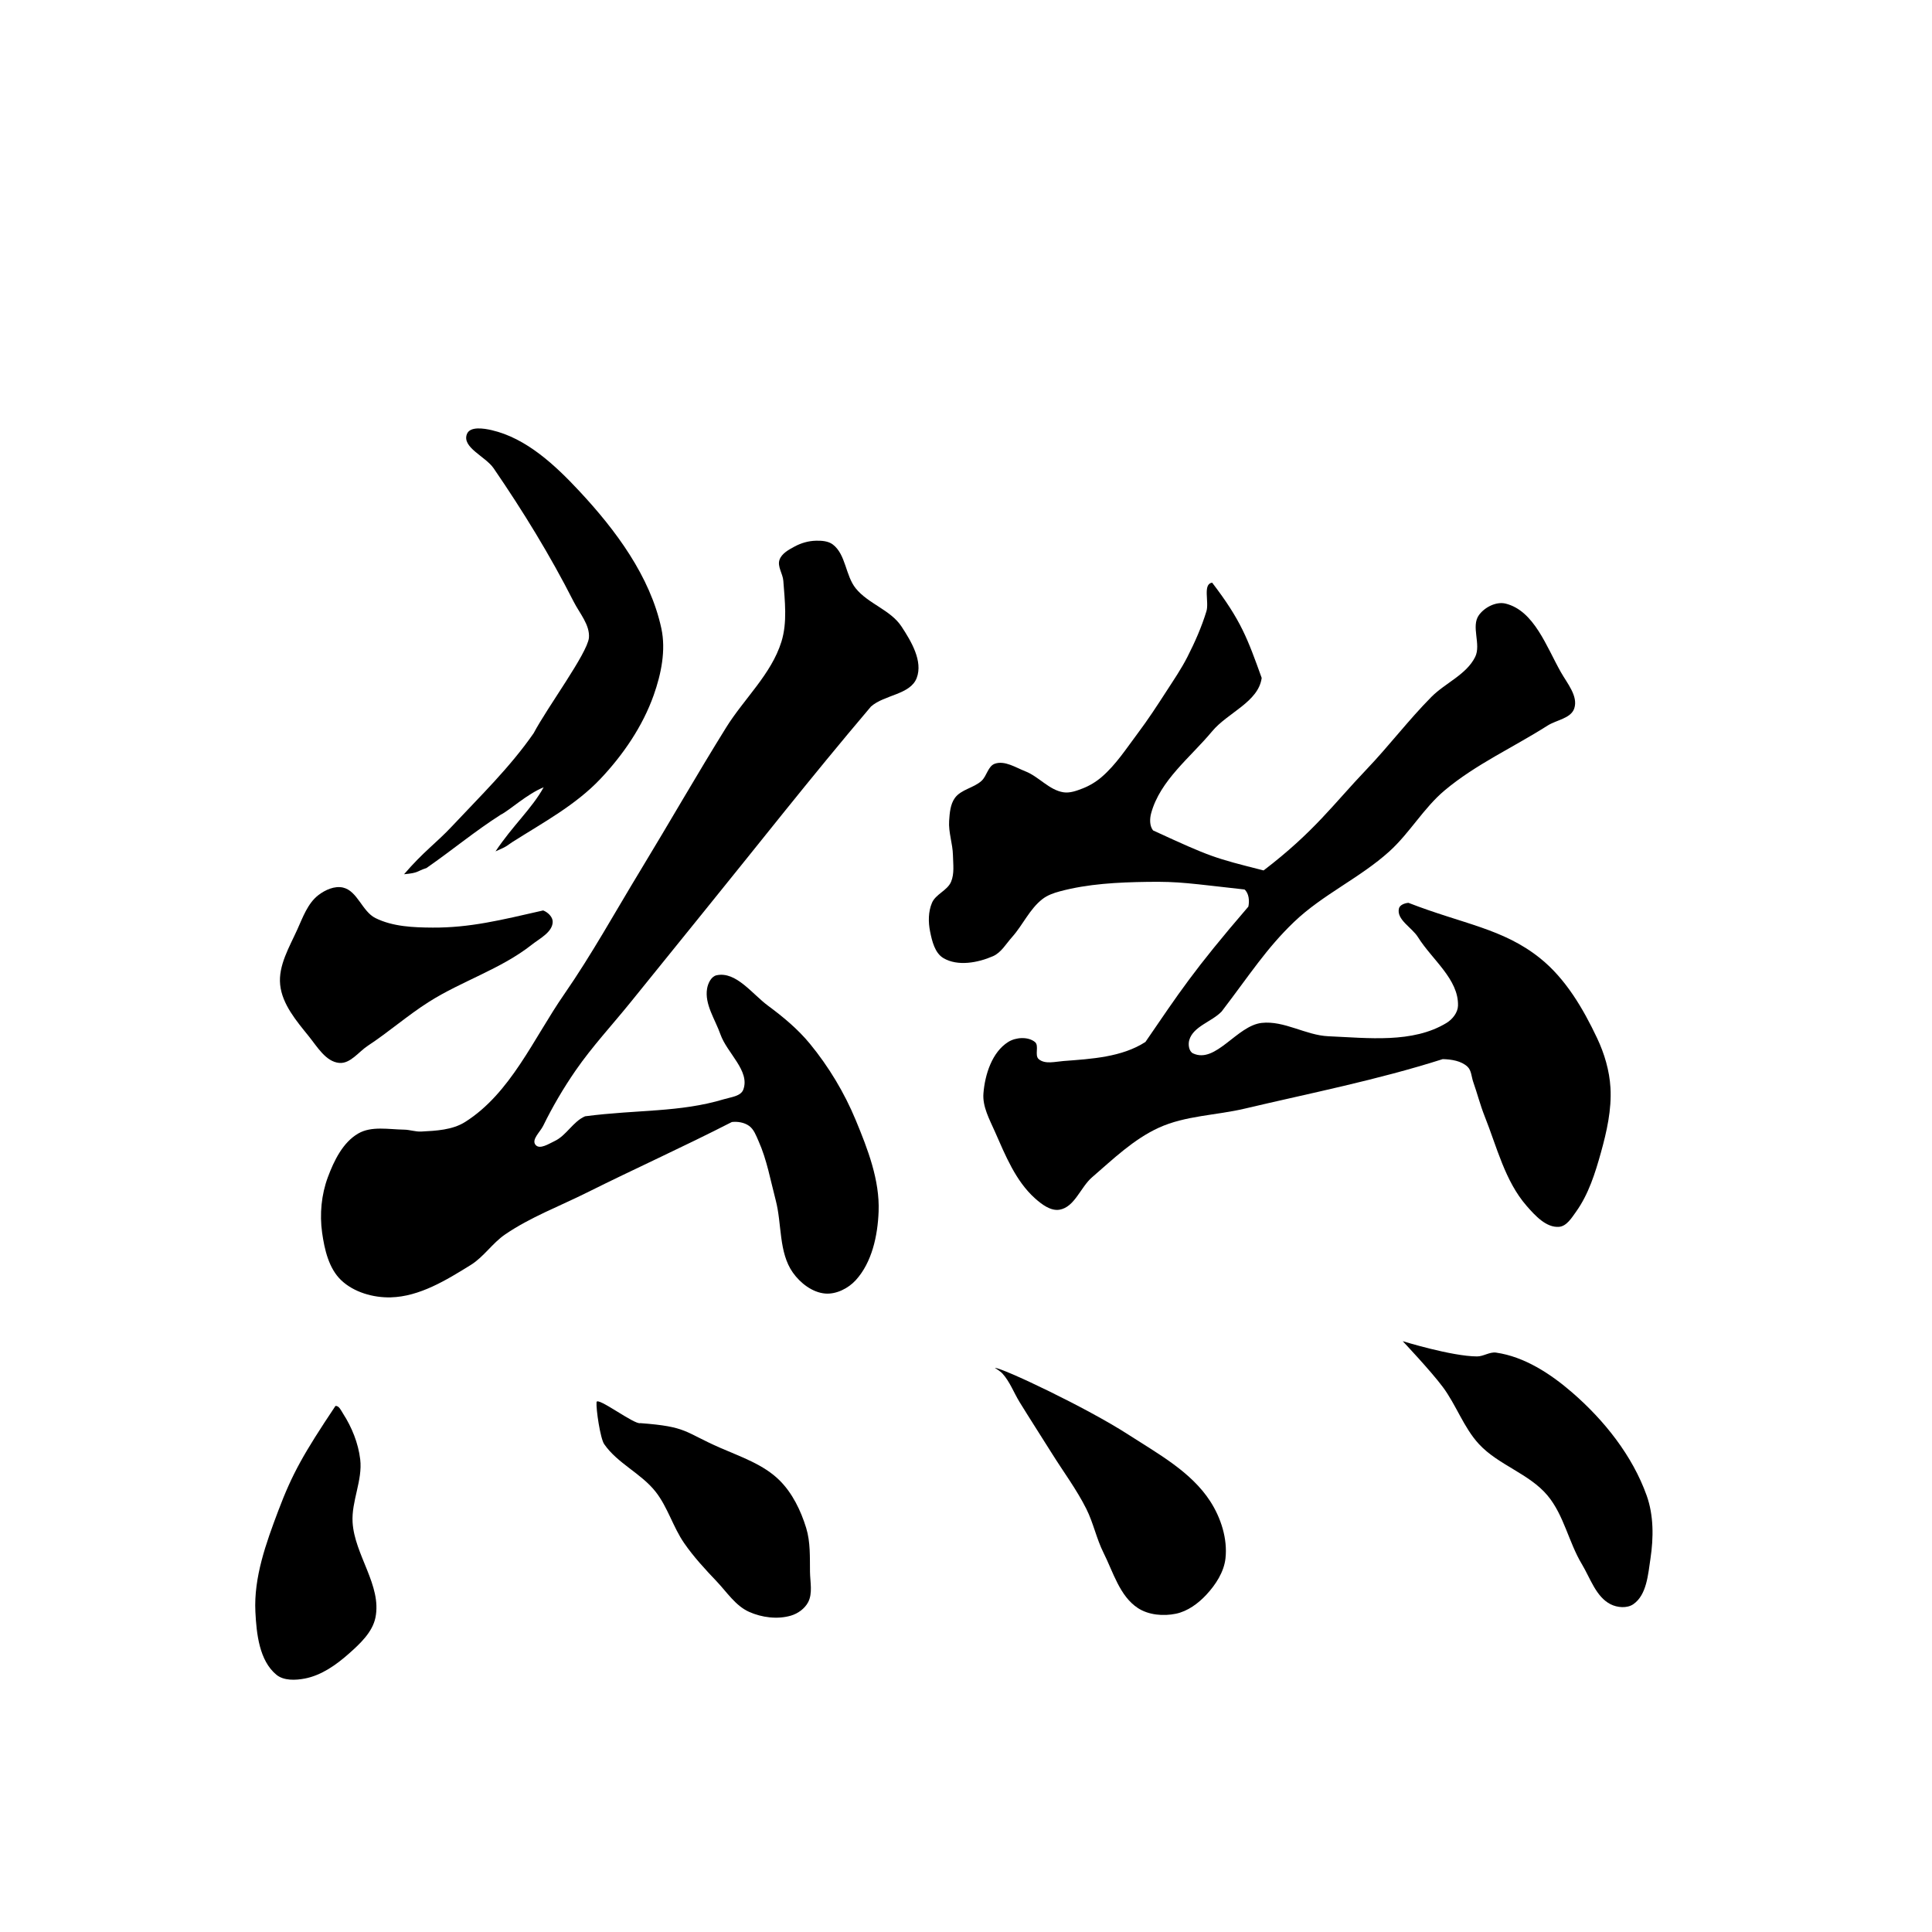 <?xml version="1.0" encoding="UTF-8" standalone="no"?>
<!-- Created with Inkscape (http://www.inkscape.org/) -->

<svg
   xmlns:dc="http://purl.org/dc/elements/1.1/"
   xmlns:cc="http://creativecommons.org/ns#"
   xmlns:rdf="http://www.w3.org/1999/02/22-rdf-syntax-ns#"
   xmlns:svg="http://www.w3.org/2000/svg"
   xmlns="http://www.w3.org/2000/svg"
   xmlns:sodipodi="http://sodipodi.sourceforge.net/DTD/sodipodi-0.dtd"
   xmlns:inkscape="http://www.inkscape.org/namespaces/inkscape"
   width="512"
   height="512"
   viewBox="0 0 512 512"
   version="1.1"
   id="svg8"
   inkscape:version="0.92.4 (5da689c313, 2019-01-14)"
   sodipodi:docname="U+7D72.svg">
  <defs
     id="defs2" />
  <sodipodi:namedview
     id="base"
     pagecolor="#ffffff"
     bordercolor="#666666"
     borderopacity="1.0"
     inkscape:pageopacity="0.0"
     inkscape:pageshadow="2"
     inkscape:zoom="1.979899"
     inkscape:cx="276.12167"
     inkscape:cy="249.98003"
     inkscape:document-units="px"
     inkscape:current-layer="svg8"
     showgrid="false"
     units="px"
     inkscape:window-width="1920"
     inkscape:window-height="1017"
     inkscape:window-x="-8"
     inkscape:window-y="-8"
     inkscape:window-maximized="1">
    <inkscape:grid
       type="xygrid"
       id="grid3724" />
  </sodipodi:namedview>
  <g
     inkscape:label="圖層 1"
     inkscape:groupmode="layer"
     id="layer1"
     transform="translate(0,-161.533)" />
  <path
     style="fill:#000000;stroke:none;stroke-width:1px;stroke-linecap:butt;stroke-linejoin:miter;stroke-opacity:1;fill-opacity:1"
     d="m 130.31,114 c 9.191,2.128 16.798,9.264 23.234,16.162 9.631,10.324 18.743,22.563 21.718,36.365 1.25,5.798 -0.041,12.087 -2.02,17.678 -2.93,8.277 -8.108,15.844 -14.142,22.223 -6.55,6.924 -15.182,11.567 -23.233,16.668 -1.464,0.928 -1.17,1.085 -4.546,2.525 4.584,-6.892 9.62,-11.298 12.753,-16.983 -4.427,1.794 -9.157,6.193 -11.364,7.26 -6.898,4.403 -12.781,9.334 -19.698,14.142 -2.715,0.881 -1.948,1.278 -5.935,1.641 5.189,-6.04 8.557,-8.283 12.627,-12.627 7.504,-8.01 15.466,-15.728 21.718,-24.749 3.751,-7.069 14.141,-21.029 14.647,-25.254 0.292,-3.459 -2.47,-6.501 -4.041,-9.596 -6.218,-12.257 -13.445,-24.018 -21.213,-35.355 -2.17,-3.167 -8.49,-5.524 -7.071,-9.091 0.818,-2.058 4.409,-1.51 6.566,-1.01 z"
     id="path4574"
     inkscape:connector-curvature="0"
     sodipodi:nodetypes="cccccccccccccccccc" />
  <path
     style="fill:#000000;stroke:none;stroke-width:1px;stroke-linecap:butt;stroke-linejoin:miter;stroke-opacity:1;fill-opacity:1"
     d="m 90.914,235.218 c 3.828,0.89 5.065,6.336 8.586,8.081 4.588,2.274 10.032,2.497 15.152,2.525 9.882,0.055 18.03,-1.976 29.294,-4.546 1.23,0.465 2.556,1.716 2.525,3.03 -0.065,2.74 -3.404,4.363 -5.556,6.061 -8.165,6.442 -18.491,9.583 -27.274,15.152 -5.603,3.553 -10.619,7.971 -16.162,11.617 -2.461,1.618 -4.643,4.808 -7.576,4.546 -3.565,-0.319 -5.832,-4.287 -8.081,-7.071 -3.268,-4.045 -7.041,-8.465 -7.576,-13.637 -0.526,-5.085 2.439,-9.989 4.546,-14.647 1.464,-3.236 2.751,-6.913 5.556,-9.091 1.808,-1.405 4.335,-2.539 6.566,-2.02 z"
     id="path4576"
     inkscape:connector-curvature="0"
     sodipodi:nodetypes="cccccccccccccc" />
  <path
     style="fill:#000000;stroke:none;stroke-width:1px;stroke-linecap:butt;stroke-linejoin:miter;stroke-opacity:1;fill-opacity:1"
     d="m 216.173,143.294 c 1.552,-0.037 3.314,0.066 4.546,1.01 3.466,2.658 3.32,8.216 6.061,11.617 3.301,4.095 9.23,5.708 12.122,10.102 2.606,3.96 5.72,9.203 4.041,13.637 -1.688,4.456 -8.549,4.424 -12.122,7.576 -16.579,19.556 -29.666,36.337 -44.447,54.548 -6.413,7.901 -12.802,15.82 -19.193,23.739 -4.888,6.057 -10.226,11.778 -14.647,18.183 -3.215,4.658 -6.097,9.564 -8.586,14.647 -0.797,1.629 -3.18,3.657 -2.02,5.051 1.098,1.32 3.497,-0.279 5.051,-1.01 3.14,-1.478 4.888,-5.206 8.081,-6.566 13.919,-1.82 25.016,-0.967 36.871,-4.546 1.802,-0.544 4.392,-0.762 5.051,-2.525 1.849,-4.95 -4.308,-9.662 -6.061,-14.647 -1.396,-3.971 -4.24,-7.972 -3.536,-12.122 0.242,-1.428 1.108,-3.237 2.525,-3.536 5.17,-1.09 9.387,4.941 13.637,8.081 4.026,2.975 7.938,6.23 11.112,10.102 4.979,6.073 9.116,12.947 12.122,20.203 3.188,7.696 6.381,15.92 6.061,24.244 -0.245,6.384 -1.753,13.465 -6.061,18.183 -1.983,2.171 -5.151,3.773 -8.081,3.536 -3.398,-0.276 -6.621,-2.771 -8.586,-5.556 -3.791,-5.372 -2.871,-12.835 -4.546,-19.193 -1.384,-5.255 -2.327,-10.696 -4.546,-15.657 -0.648,-1.45 -1.229,-3.124 -2.525,-4.041 -1.267,-0.896 -3.004,-1.192 -4.546,-1.01 -13.123,6.715 -25.653,12.332 -38.386,18.688 -7.276,3.632 -15.006,6.522 -21.718,11.112 -3.347,2.289 -5.647,5.943 -9.091,8.081 -6.481,4.024 -13.587,8.39 -21.213,8.586 -4.631,0.119 -9.78,-1.349 -13.132,-4.546 -3.28,-3.129 -4.424,-8.137 -5.051,-12.627 -0.679,-4.861 -0.193,-10.046 1.515,-14.647 1.642,-4.422 3.995,-9.26 8.081,-11.617 3.512,-2.025 8.068,-1.066 12.122,-1.01 1.524,0.021 3.023,0.584 4.546,0.505 3.957,-0.205 8.264,-0.412 11.617,-2.525 12.079,-7.614 18.133,-22.103 26.264,-33.84 7.317,-10.563 13.53,-21.849 20.203,-32.83 7.647,-12.584 14.951,-25.377 22.728,-37.881 4.76,-7.653 11.968,-14.123 14.647,-22.728 1.602,-5.146 0.905,-10.787 0.505,-16.162 -0.14,-1.877 -1.631,-3.779 -1.01,-5.556 0.59,-1.69 2.464,-2.689 4.041,-3.536 1.691,-0.908 3.637,-1.47 5.556,-1.515 z"
     id="path4578"
     inkscape:connector-curvature="0"
     sodipodi:nodetypes="cccccccccccccccccccccccccccccccccccccccccccccccc" />
  <path
     style="fill:#000000;stroke:none;stroke-width:1px;stroke-linecap:butt;stroke-linejoin:miter;stroke-opacity:1;fill-opacity:1"
     d="m 321.229,154.406 c 7.683,10.042 9.38,14.847 13.132,25.254 -0.862,6.375 -9.017,9.197 -13.132,14.142 -5.772,6.936 -13.803,13.008 -16.162,21.718 -0.399,1.472 -0.438,3.348 0.505,4.546 15.516,7.149 16.116,7.26 29.294,10.607 13.457,-10.286 18.477,-17.556 27.274,-26.769 5.929,-6.209 11.133,-13.092 17.173,-19.193 3.689,-3.726 9.285,-5.91 11.617,-10.607 1.654,-3.331 -1.176,-8.103 1.01,-11.112 1.507,-2.075 4.583,-3.65 7.071,-3.03 7.553,1.879 10.81,11.412 14.647,18.183 1.681,2.966 4.618,6.364 3.536,9.596 -0.89,2.657 -4.707,3.042 -7.071,4.546 -9.064,5.767 -19.045,10.266 -27.274,17.173 -5.569,4.674 -9.258,11.282 -14.647,16.162 -7.763,7.029 -17.692,11.443 -25.254,18.688 -7.348,7.039 -11.649,13.865 -19.193,23.739 -2.64,2.756 -7.514,3.913 -8.586,7.576 -0.344,1.176 -0.1,3.017 1.01,3.536 6.009,2.808 11.591,-7.35 18.183,-8.081 5.973,-0.662 11.674,3.28 17.678,3.536 10.495,0.446 22.346,1.934 31.315,-3.536 1.555,-0.948 2.976,-2.725 3.03,-4.546 0.21,-7.014 -6.891,-12.23 -10.607,-18.183 -1.607,-2.575 -5.717,-4.615 -5.051,-7.576 0.215,-0.958 1.546,-1.445 2.525,-1.515 14.589,5.669 25.006,6.781 34.85,14.647 6.788,5.425 11.438,13.357 15.152,21.213 1.938,4.098 3.271,8.607 3.536,13.132 0.338,5.776 -0.974,11.599 -2.525,17.173 -1.518,5.452 -3.275,11.053 -6.566,15.657 -1.179,1.649 -2.524,3.886 -4.546,4.041 -3.399,0.259 -6.346,-2.987 -8.586,-5.556 -5.742,-6.585 -7.873,-15.624 -11.112,-23.739 -1.184,-2.967 -1.964,-6.08 -3.03,-9.091 -0.48,-1.356 -0.468,-3.055 -1.515,-4.041 -1.667,-1.57 -4.277,-1.959 -6.566,-2.02 -17.537,5.578 -34.963,8.985 -52.528,13.132 -7.553,1.783 -15.67,1.824 -22.728,5.051 -6.676,3.052 -12.121,8.335 -17.678,13.132 -3.064,2.645 -4.602,7.876 -8.586,8.586 -2.373,0.423 -4.772,-1.42 -6.566,-3.03 -5.114,-4.59 -7.83,-11.392 -10.607,-17.678 -1.42,-3.216 -3.307,-6.597 -3.03,-10.102 0.396,-5.03 2.294,-10.953 6.566,-13.637 1.996,-1.254 5.232,-1.475 7.071,0 1.211,0.971 -0.162,3.529 1.01,4.546 1.658,1.438 4.377,0.671 6.566,0.505 7.411,-0.563 15.479,-1.012 21.718,-5.051 8.986,-13.094 12.693,-18.918 27.274,-35.86 0.332,-1.516 0.162,-3.528 -1.01,-4.546 -14.583,-1.607 -17.147,-2.149 -25.759,-2.02 -7.789,0.117 -15.712,0.498 -23.233,2.525 -1.601,0.431 -3.233,1.007 -4.546,2.02 -3.414,2.634 -5.205,6.888 -8.081,10.102 -1.588,1.774 -2.869,4.098 -5.051,5.051 -4.014,1.754 -9.362,2.736 -13.132,0.505 -2.268,-1.342 -3.016,-4.488 -3.536,-7.071 -0.499,-2.481 -0.486,-5.247 0.505,-7.576 0.98,-2.303 4.066,-3.255 5.051,-5.556 0.93,-2.172 0.552,-4.708 0.505,-7.071 -0.06,-3.049 -1.215,-6.049 -1.01,-9.091 0.14,-2.078 0.301,-4.369 1.515,-6.061 1.633,-2.277 5.003,-2.655 7.071,-4.546 1.417,-1.295 1.721,-3.919 3.536,-4.546 2.625,-0.906 5.496,1.006 8.081,2.02 3.577,1.404 6.303,4.971 10.102,5.556 1.697,0.261 3.449,-0.391 5.051,-1.01 1.831,-0.708 3.562,-1.75 5.051,-3.03 3.808,-3.275 6.579,-7.601 9.596,-11.617 2.693,-3.584 5.144,-7.346 7.576,-11.112 1.927,-2.983 3.942,-5.928 5.556,-9.091 1.989,-3.899 3.774,-7.935 5.051,-12.122 0.751,-2.463 -1.035,-7.214 1.515,-7.576 z"
     id="path4580"
     inkscape:connector-curvature="0"
     sodipodi:nodetypes="ccccccccccccccccccccccccccccccccccccccccccccccccccccccccccccccccccccccccccc" />
  <path
     style="fill:#000000;stroke:none;stroke-width:1px;stroke-linecap:butt;stroke-linejoin:miter;stroke-opacity:1;fill-opacity:1"
     d="m 88.893,372.599 c -8.42,12.615 -11.427,17.911 -15.152,27.779 -3.232,8.559 -6.514,17.631 -6.061,26.769 0.29,5.849 1.042,12.936 5.556,16.668 1.964,1.623 5.075,1.494 7.576,1.01 4.367,-0.844 8.288,-3.616 11.617,-6.566 2.974,-2.635 6.283,-5.702 7.071,-9.596 1.718,-8.485 -5.564,-16.611 -6.061,-25.254 -0.321,-5.587 2.685,-11.111 2.02,-16.668 -0.513,-4.285 -2.209,-8.494 -4.546,-12.122 -0.516,-0.801 -1.078,-2.156 -2.02,-2.02 z"
     id="path4582"
     inkscape:connector-curvature="0"
     sodipodi:nodetypes="ccccccccccc" />
  <path
     style="fill:#000000;stroke:none;stroke-width:1px;stroke-linecap:butt;stroke-linejoin:miter;stroke-opacity:1;fill-opacity:1"
     d="m 169.706,377.145 c 12.545,0.942 11.455,2.305 21.213,6.566 5.455,2.382 11.43,4.396 15.657,8.586 3.426,3.396 5.652,8.016 7.071,12.627 1.143,3.715 0.963,7.73 1.01,11.617 0.033,2.699 0.756,5.695 -0.505,8.081 -0.897,1.697 -2.704,2.995 -4.546,3.536 -3.569,1.046 -7.72,0.516 -11.112,-1.01 -3.584,-1.613 -5.878,-5.233 -8.586,-8.081 -3.045,-3.203 -6.07,-6.469 -8.586,-10.102 -2.961,-4.275 -4.365,-9.547 -7.576,-13.637 -3.825,-4.873 -10.128,-7.522 -13.637,-12.627 -1.027,-1.494 -2.182,-9.306 -2.02,-11.112 0.141,-1.582 10.122,6.093 11.617,5.556 z"
     id="path4584"
     inkscape:connector-curvature="0"
     sodipodi:nodetypes="cccccccccccccc" />
  <path
     style="fill:#000000;stroke:none;stroke-width:1px;stroke-linecap:butt;stroke-linejoin:miter;stroke-opacity:1;fill-opacity:1"
     d="m 263.65,362.497 c 2.02,0 24.287,10.53 35.355,17.678 7.841,5.064 16.649,9.84 21.718,17.678 2.839,4.389 4.625,9.958 4.041,15.152 -0.404,3.592 -2.591,6.947 -5.051,9.596 -2.161,2.328 -4.971,4.405 -8.081,5.051 -3.334,0.693 -7.257,0.357 -10.102,-1.515 -4.8,-3.159 -6.518,-9.509 -9.091,-14.647 -1.862,-3.718 -2.684,-7.899 -4.546,-11.617 -2.573,-5.138 -6.045,-9.775 -9.091,-14.647 -2.847,-4.555 -5.773,-9.061 -8.586,-13.637 -1.542,-2.509 -2.573,-5.389 -4.546,-7.576 -0.564,-0.625 -2.02,-1.515 -2.02,-1.515 z"
     id="path4586"
     inkscape:connector-curvature="0"
     sodipodi:nodetypes="ccccccccccccc" />
  <path
     style="fill:#000000;stroke:none;stroke-width:1px;stroke-linecap:butt;stroke-linejoin:miter;stroke-opacity:1;fill-opacity:1"
     d="m 371.736,355.426 c 0,0 12.995,4.024 19.698,4.041 1.717,0.004 3.351,-1.255 5.051,-1.01 7.528,1.084 14.457,5.624 20.203,10.607 8.473,7.347 15.926,16.713 19.698,27.274 1.872,5.242 1.837,11.163 1.01,16.668 -0.641,4.267 -0.999,9.664 -4.546,12.122 -1.661,1.151 -4.265,0.924 -6.061,0 -3.863,-1.988 -5.335,-6.884 -7.576,-10.607 -3.495,-5.805 -4.749,-12.98 -9.091,-18.183 -4.854,-5.817 -13.041,-8.073 -18.183,-13.637 -4.057,-4.391 -6.018,-10.363 -9.596,-15.152 -3.214,-4.301 -10.607,-12.122 -10.607,-12.122 z"
     id="path4588"
     inkscape:connector-curvature="0"
     sodipodi:nodetypes="ccccccccccccc" />
</svg>
